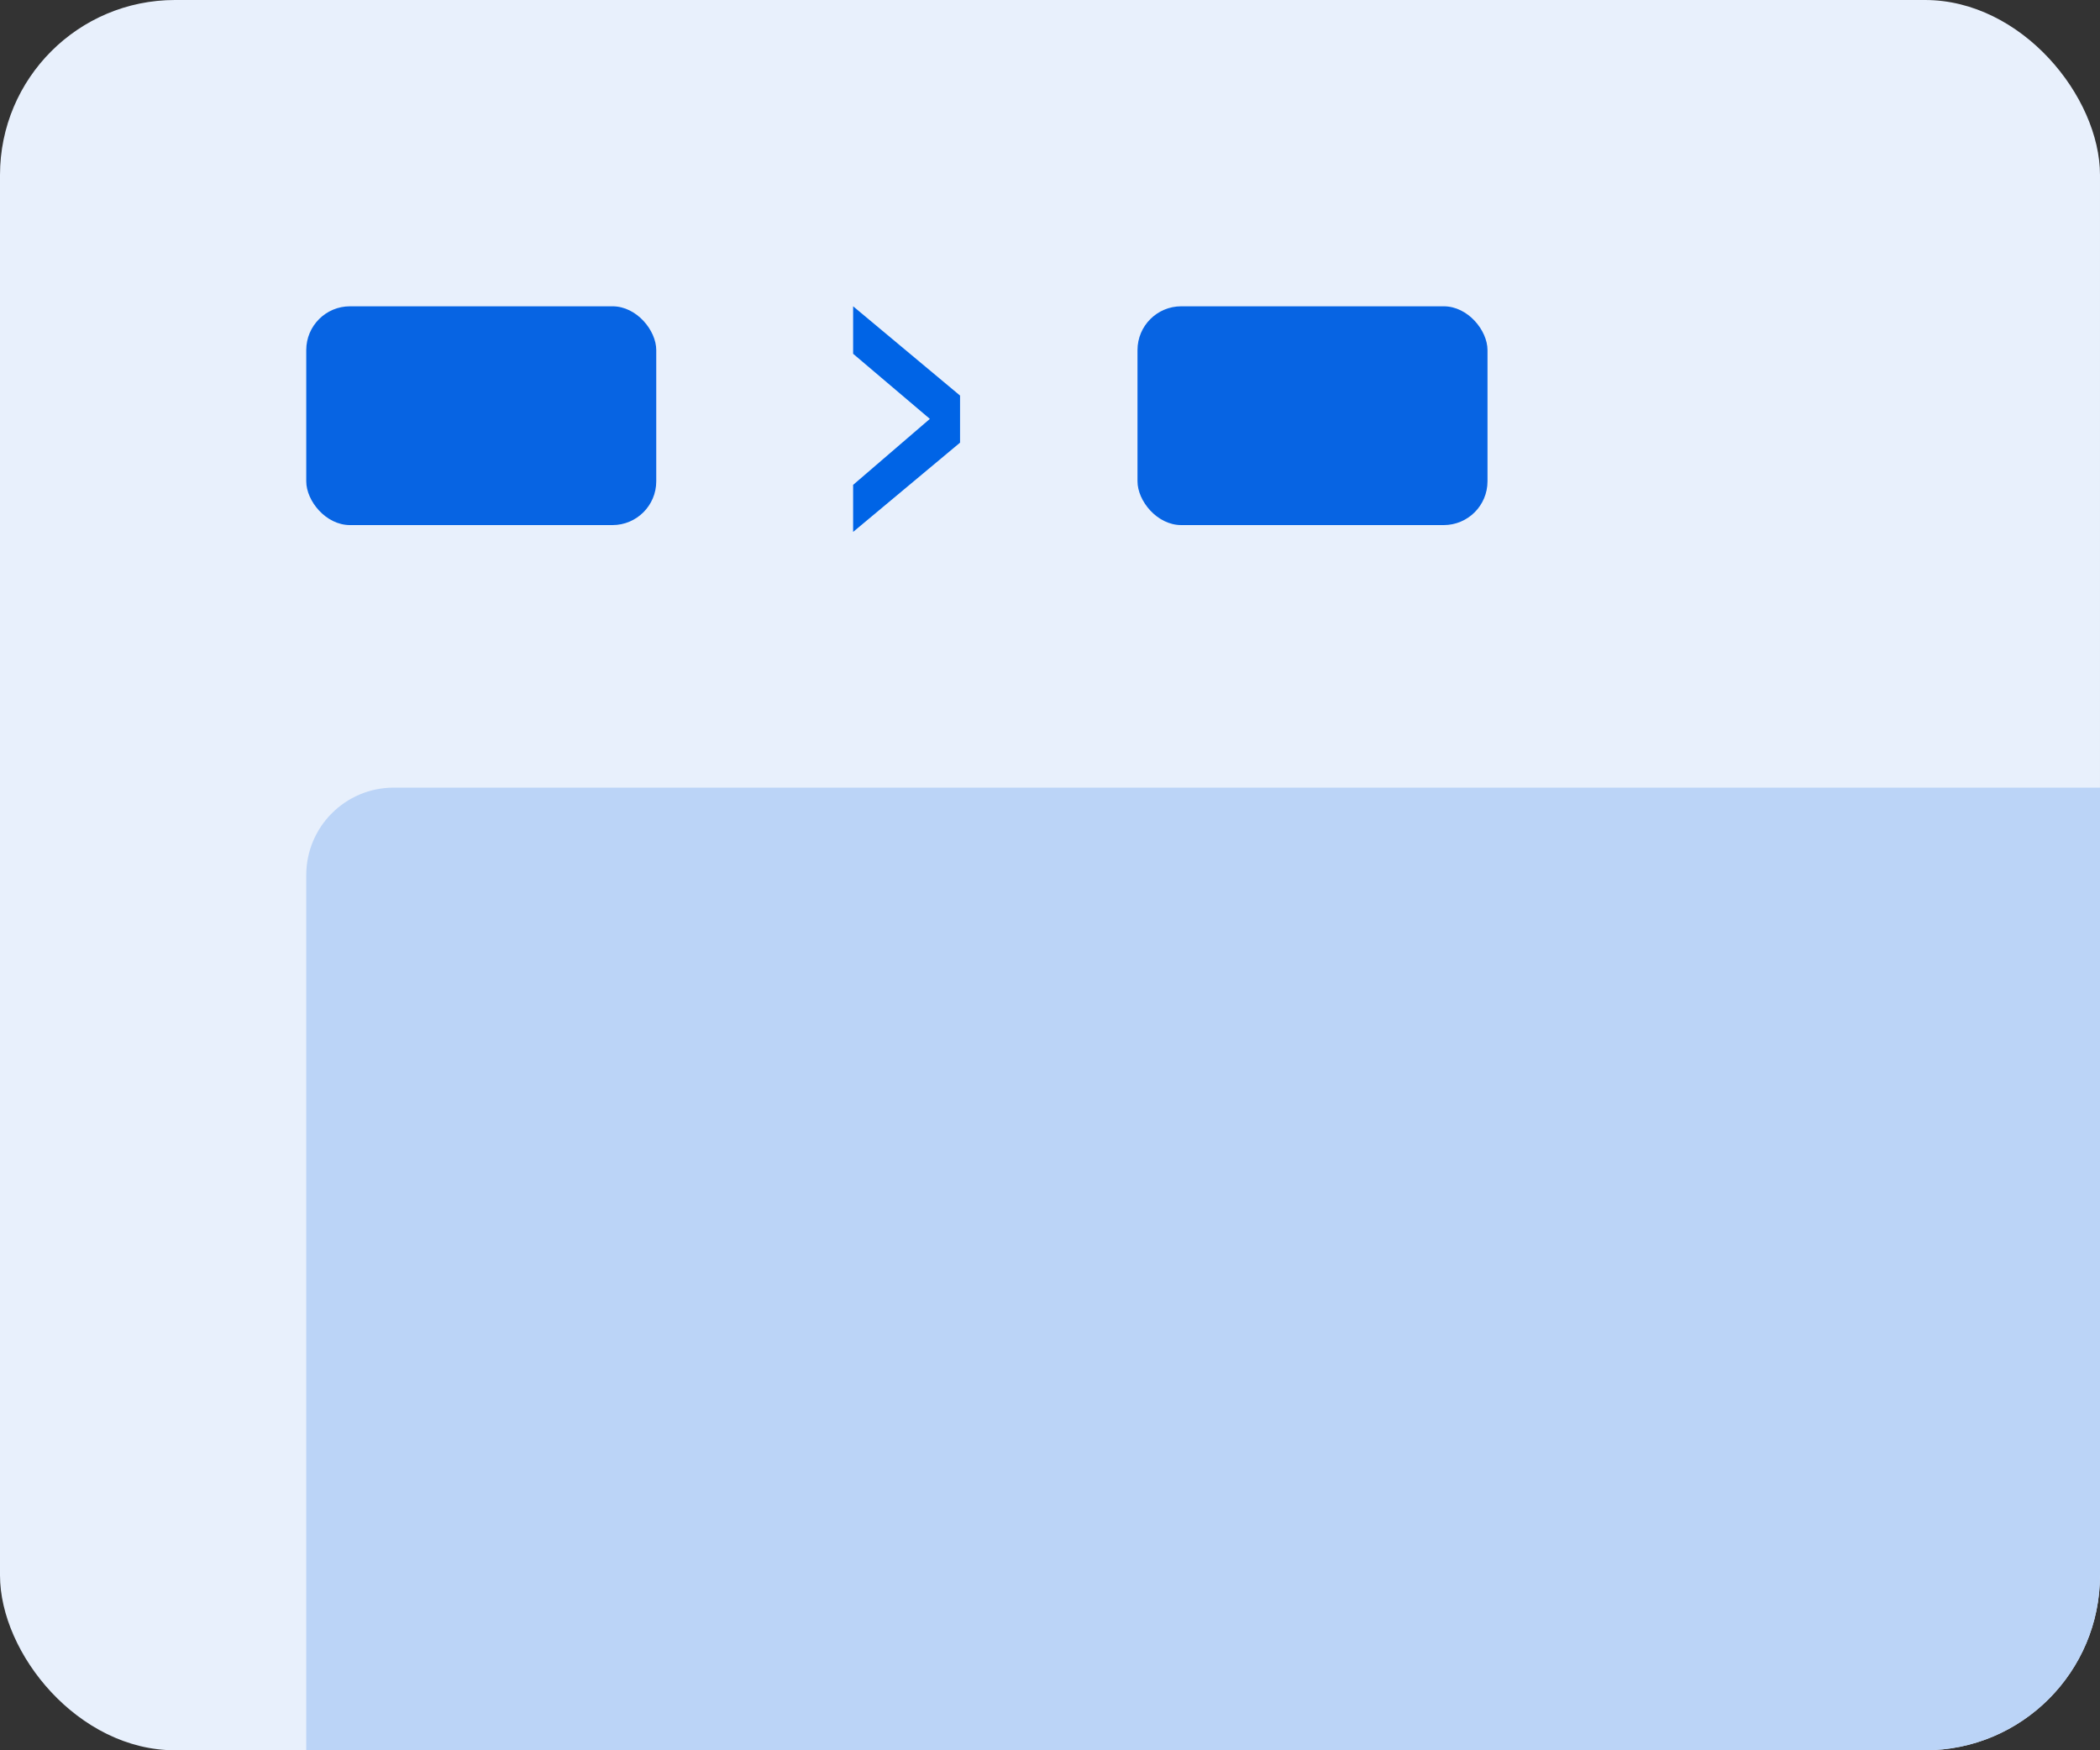 <?xml version="1.0" encoding="UTF-8"?>
<svg width="48px" height="40px" viewBox="0 0 48 40" version="1.1" xmlns="http://www.w3.org/2000/svg" xmlns:xlink="http://www.w3.org/1999/xlink">
    <rect x="0" y="0" width="48" height="40" fill="#333333" stroke="none"/>
    <!-- Generator: Sketch 52.2 (67145) - http://www.bohemiancoding.com/sketch -->
    <title>Icons/Sections/Breadcrumbs</title>
    <desc>Created with Sketch.</desc>
    <g id="Icons/Sections/Breadcrumbs" stroke="none" stroke-width="1" fill="none" fill-rule="evenodd">
        <rect id="Rectangle" fill="#E8F0FC" x="0" y="0" width="48" height="40" rx="4"></rect>
        <rect id="Rectangle-18" fill="#0764E3" x="26" y="7" width="8" height="5" rx="1"></rect>
        <polygon id="&gt;" fill="#0064E6" points="19.5 11.081 21.254 9.573 19.5 8.085 19.5 7 21.944 9.04 21.944 10.116 19.5 12.156"></polygon>
        <rect id="Rectangle-18" fill="#0764E3" x="7" y="7" width="8" height="5" rx="1"></rect>
        <path d="M9,18 L48,18 L48,36 C48,38.209 46.209,40 44,40 L7,40 L7,20 C7,18.895 7.895,18 9,18 Z" id="Rectangle" fill="#BBD4F7"></path>
    </g>
</svg>